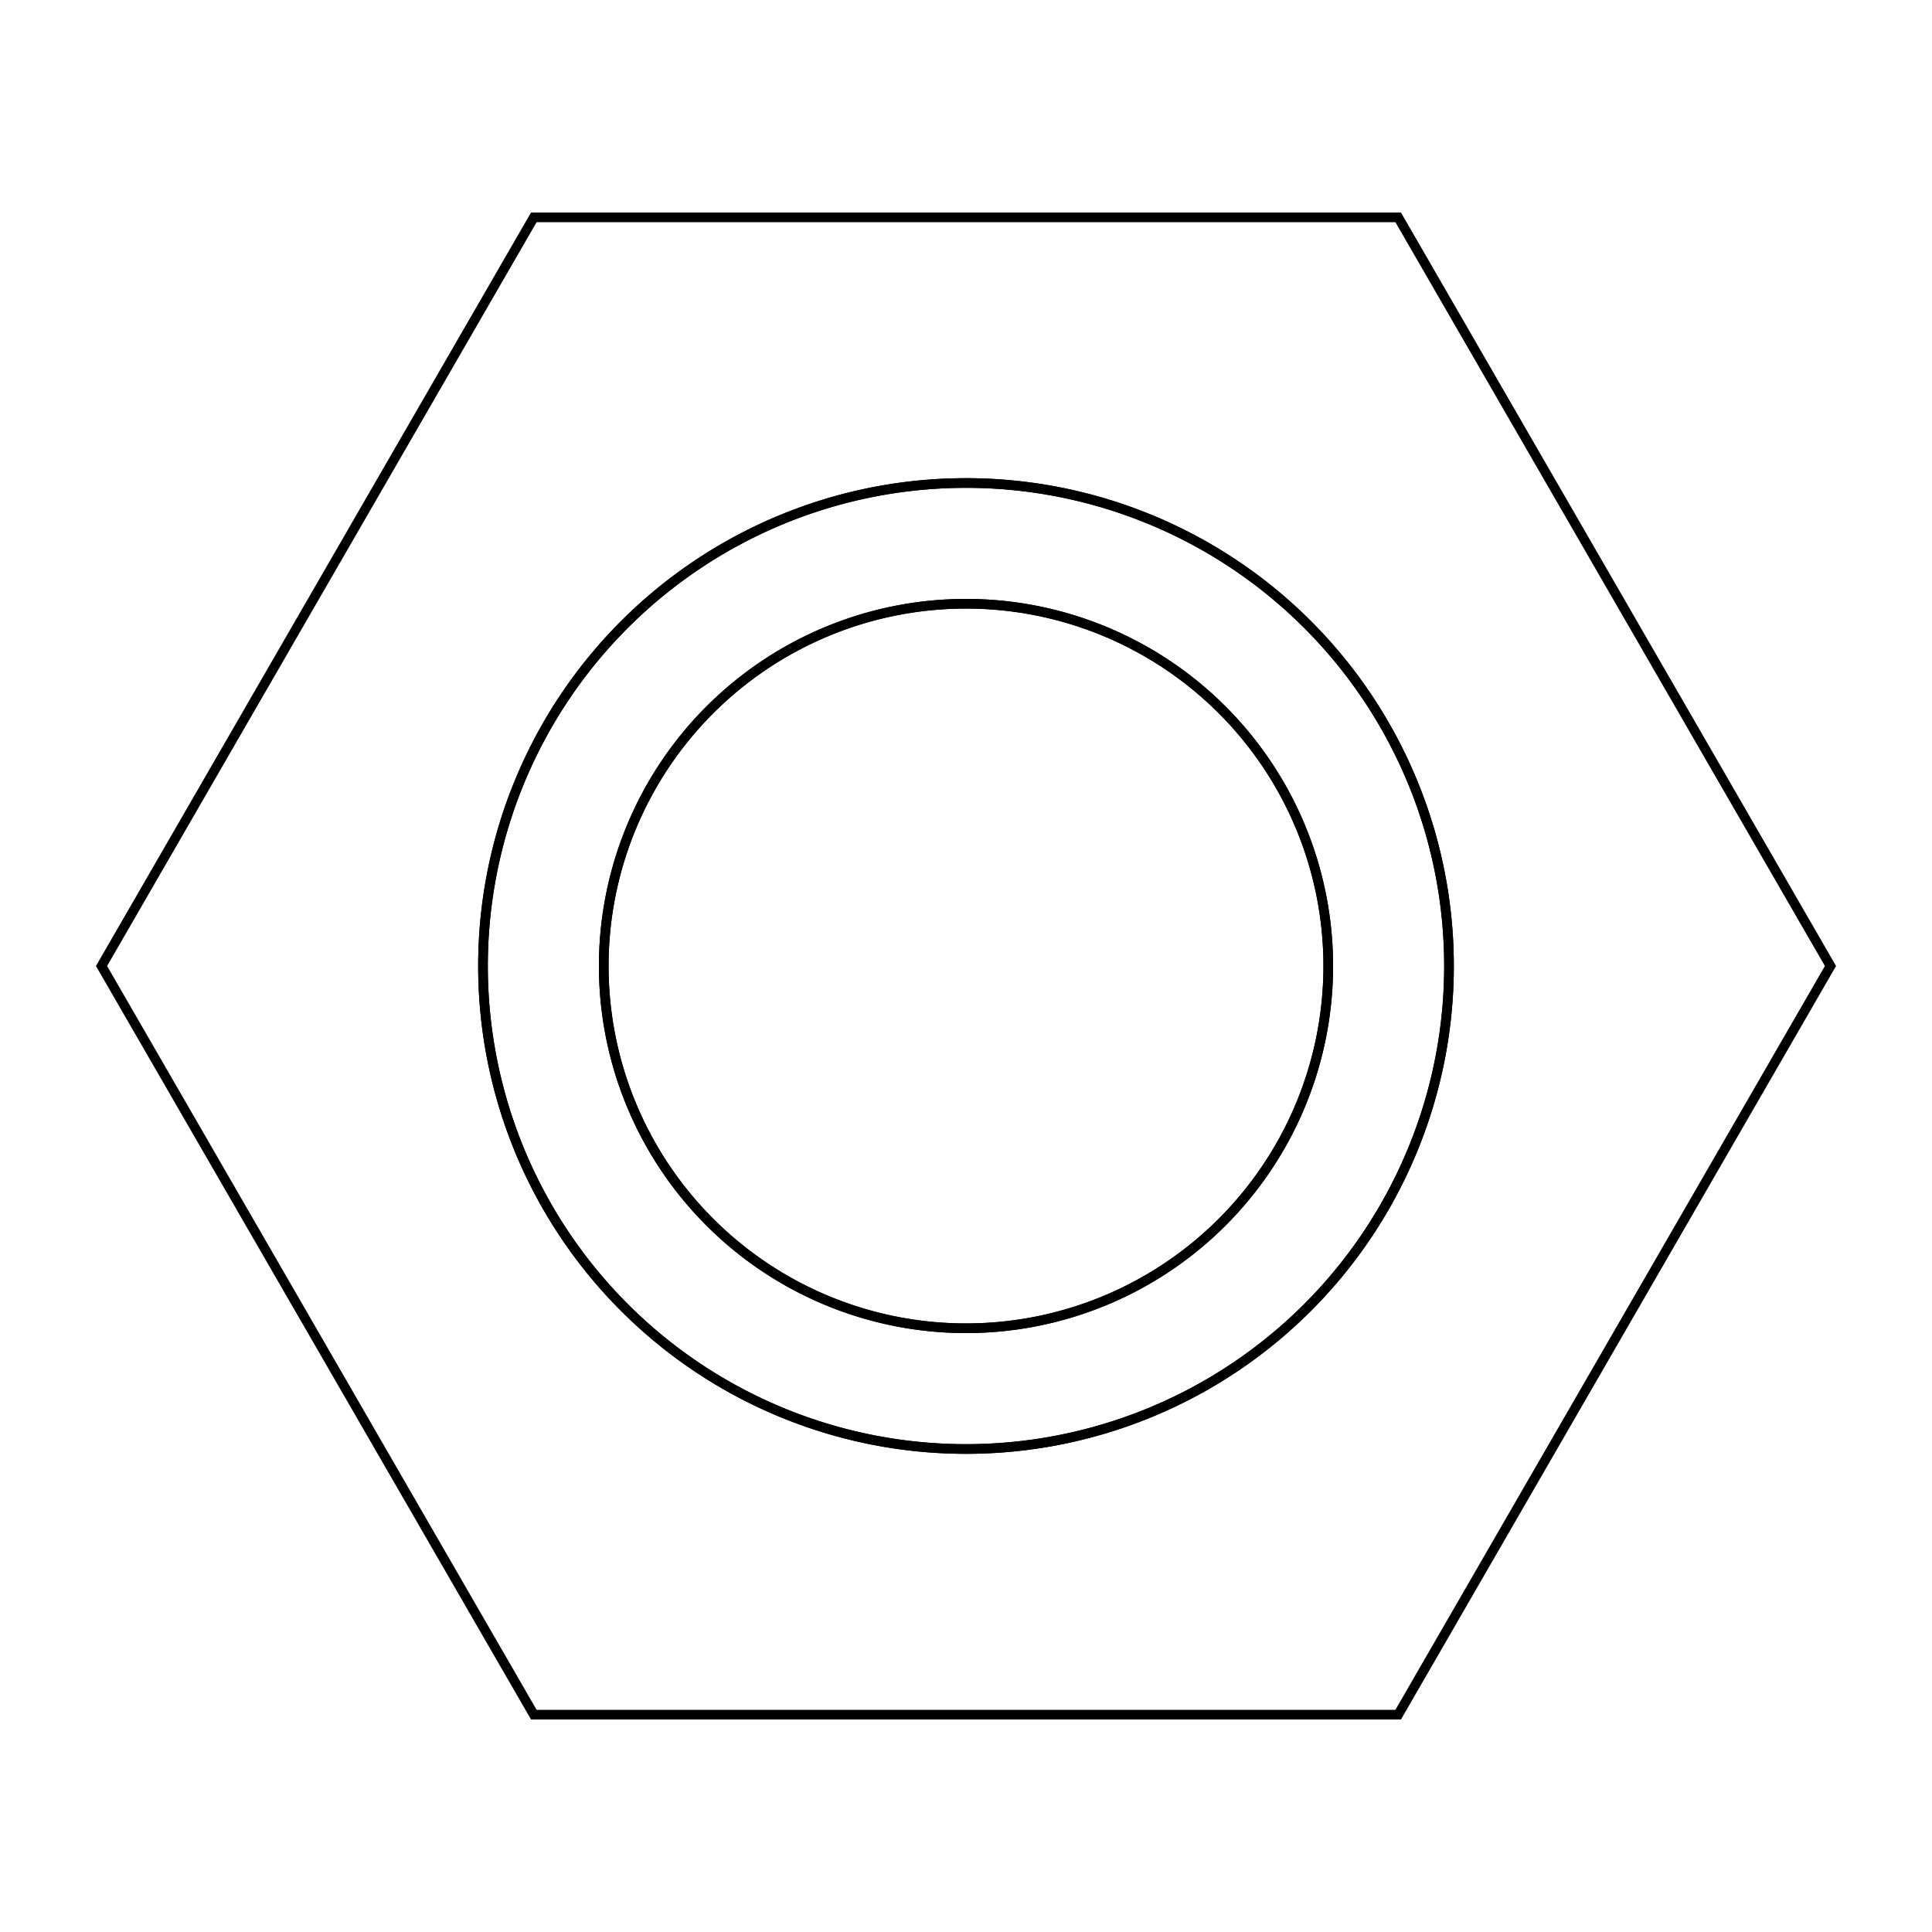 <svg version='1.1' x='0px' y='0px' viewBox='-10 -10 20 20' xmlns='http://www.w3.org/2000/svg'><style>path{stroke:black; stroke-width: 0.1; fill: transparent}</style><path d='M4.474,7.75,L-4.474,7.75,L-8.949,8.881784197001252e-16,L-4.474,-7.75,L4.474,-7.75,L8.949,-6.217248937900877e-15,L4.474,7.75,Z'/>
<path d='M5,0,A5,5,0,0,1,-5,6.123233995736766e-16,A5,5,0,0,1,5,-1.2246467991473533e-15,Z'/>
<path d='M5,0,A5,5,0,0,1,-5,6.123233995736766e-16,A5,5,0,0,1,5,-1.2246467991473533e-15,Z'/>
<path d='M3.75,0,A3.75,3.75,0,0,1,-3.75,4.592425496802575e-16,A3.75,3.75,0,0,1,3.75,-9.18485099360515e-16,Z'/>
<path d='M3.75,0,A3.75,3.75,0,0,1,-3.75,4.592425496802575e-16,A3.75,3.75,0,0,1,3.75,-9.18485099360515e-16,Z'/></svg>